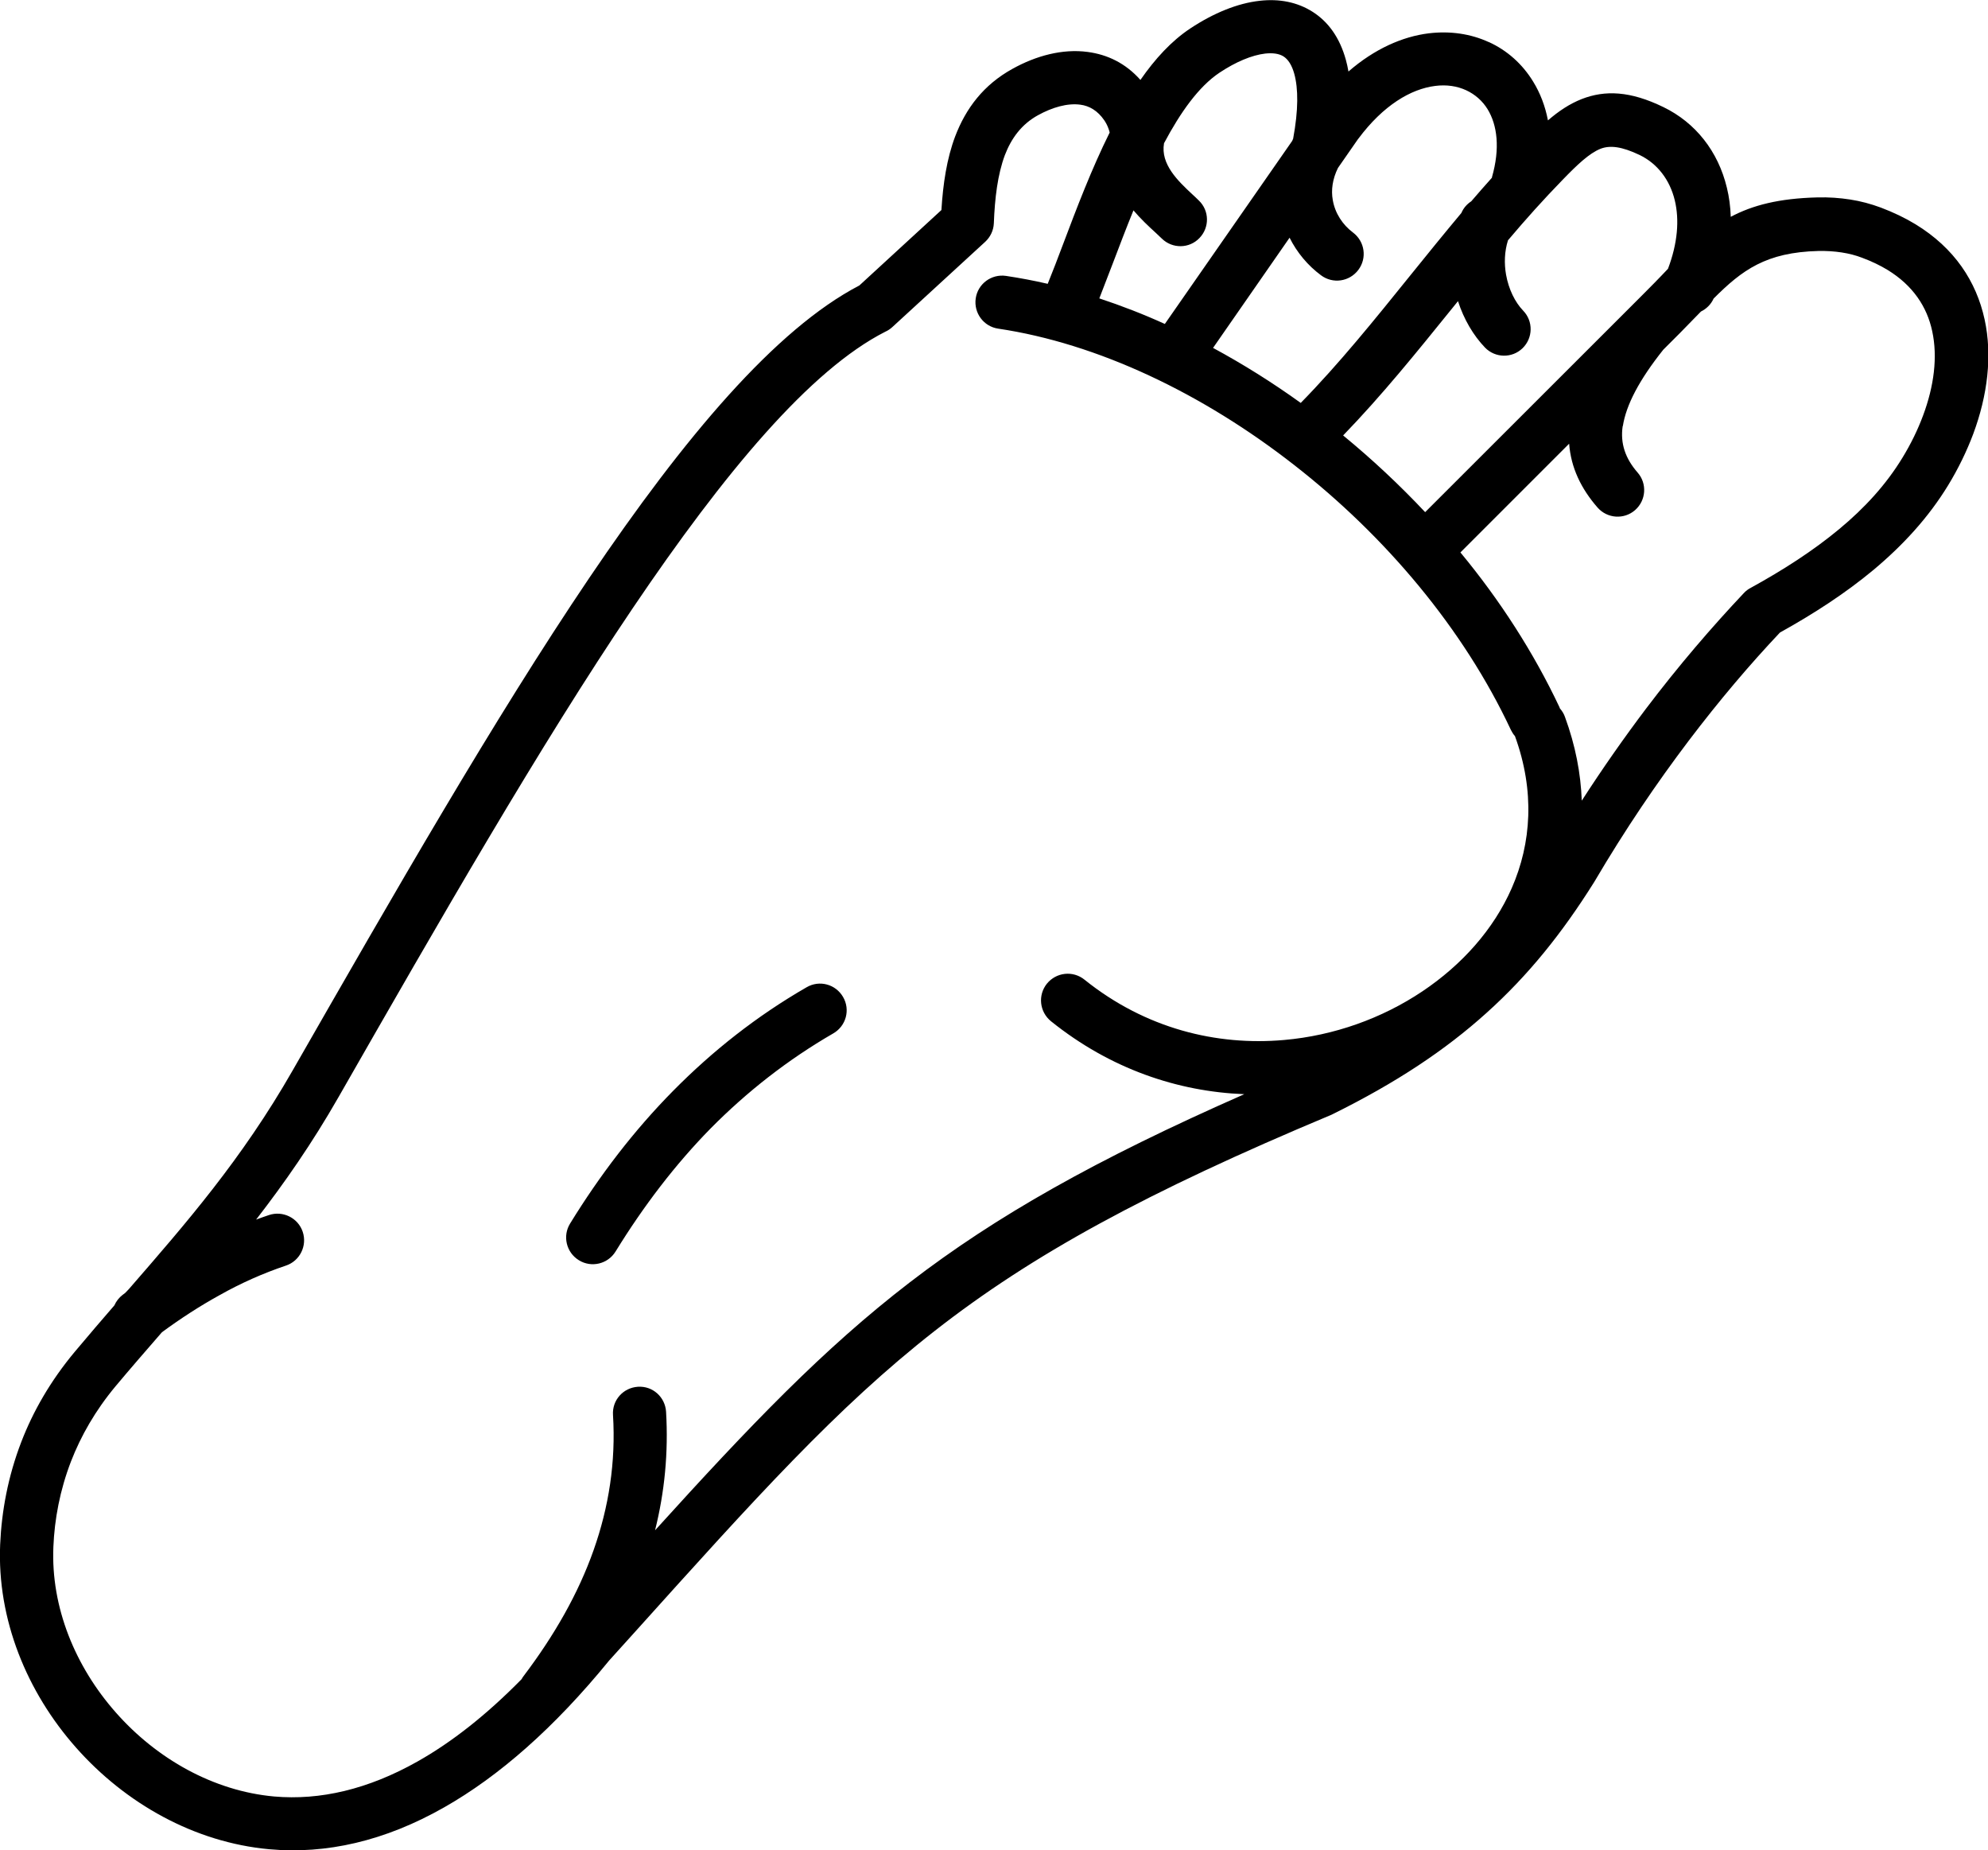 <?xml version="1.0" encoding="utf-8"?><svg version="1.1" id="Layer_1" xmlns="http://www.w3.org/2000/svg" xmlns:xlink="http://www.w3.org/1999/xlink" x="0px" y="0px" viewBox="0 0 122.88 114.35" style="enable-background:new 0 0 122.88 114.35" xml:space="preserve"><g><path d="M17.68,78.21c0.86-0.29,1.32-1.23,1.03-2.09c-0.29-0.86-1.23-1.32-2.09-1.03c-0.26,0.09-0.53,0.18-0.79,0.28 c1.75-2.26,3.46-4.71,5.1-7.58c6.25-10.92,12.41-21.66,18.19-30.22c5.67-8.39,10.96-14.71,15.6-17.07c0.16-0.07,0.31-0.17,0.45-0.3 l5.73-5.26l0,0c0.31-0.29,0.51-0.69,0.53-1.14c0.06-1.55,0.23-3,0.68-4.21c0.4-1.04,1.03-1.91,2.05-2.47 c0.87-0.48,1.81-0.76,2.62-0.65c0.55,0.07,1.07,0.37,1.48,0.97c0.1,0.15,0.19,0.32,0.25,0.49c0.03,0.08,0.06,0.17,0.08,0.26 c-1.12,2.25-2.05,4.7-2.88,6.9c-0.33,0.88-0.65,1.71-0.95,2.45c-0.86-0.2-1.72-0.36-2.58-0.49c-0.9-0.13-1.74,0.49-1.87,1.39 c-0.13,0.9,0.49,1.74,1.39,1.87c6.13,0.91,12.62,3.99,18.31,8.44c5.63,4.39,10.45,10.1,13.38,16.36c0.07,0.14,0.15,0.27,0.25,0.38 c1.24,3.4,1.02,6.62-0.2,9.4c-1.12,2.55-3.08,4.74-5.53,6.38c-2.48,1.66-5.45,2.73-8.54,3c-4.17,0.37-8.57-0.7-12.34-3.73 c-0.71-0.57-1.74-0.46-2.32,0.25c-0.57,0.71-0.46,1.74,0.25,2.32c3.67,2.95,7.84,4.35,11.95,4.51 C58.55,75.7,52.27,81.57,40.49,94.57c0.59-2.36,0.83-4.8,0.68-7.33c-0.06-0.91-0.83-1.6-1.74-1.54c-0.91,0.06-1.6,0.83-1.54,1.74 c0.18,2.92-0.26,5.7-1.2,8.36c-0.95,2.69-2.43,5.27-4.32,7.77c-0.05,0.06-0.09,0.13-0.13,0.2c-2.16,2.2-4.31,3.89-6.42,5.08 c-3.06,1.73-6.04,2.42-8.88,2.17c-3.75-0.34-7.26-2.33-9.78-5.19c-2.5-2.83-4.02-6.49-3.86-10.24c0.07-1.7,0.4-3.49,1.09-5.28 c0.61-1.57,1.5-3.14,2.76-4.65c0.87-1.04,1.86-2.18,2.86-3.33c1.17-0.86,2.36-1.63,3.56-2.29C14.9,79.29,16.28,78.68,17.68,78.21 L17.68,78.21z M7.74,79.9l-0.16,0.12c-0.23,0.18-0.4,0.4-0.51,0.65c-0.77,0.89-1.57,1.82-2.45,2.87c-1.51,1.81-2.58,3.69-3.3,5.56 c-0.83,2.15-1.22,4.3-1.31,6.34c-0.2,4.63,1.65,9.13,4.69,12.56c3.05,3.45,7.32,5.86,11.94,6.28c3.51,0.32,7.14-0.5,10.8-2.58 c3.39-1.92,6.82-4.92,10.21-9.08l1.59-1.76C54.15,84.29,59.36,78.49,82.3,68.89c0.03-0.01,0.07-0.03,0.1-0.05h0 c3.88-1.92,6.92-3.93,9.49-6.25c2.58-2.32,4.66-4.92,6.61-8.02c0.02-0.03,0.03-0.05,0.05-0.08c1.9-3.23,3.86-6.11,5.82-8.7 c1.91-2.52,3.8-4.74,5.65-6.7c2.09-1.16,4.05-2.43,5.78-3.87c1.83-1.53,3.4-3.24,4.61-5.22c0.63-1.03,1.15-2.1,1.56-3.19 c0.88-2.37,1.19-4.83,0.7-7.07c-0.51-2.34-1.86-4.41-4.27-5.88c-0.64-0.39-1.35-0.73-2.14-1.03c-0.62-0.23-1.25-0.4-1.9-0.5 c-0.65-0.1-1.32-0.15-2.04-0.13c-2.35,0.06-3.99,0.48-5.34,1.2c-0.02-0.63-0.1-1.23-0.24-1.8c-0.54-2.25-1.94-4.02-3.92-4.98 c-2.05-1-3.61-1.06-5.05-0.5c-0.76,0.3-1.43,0.75-2.09,1.32c-0.17-0.89-0.48-1.69-0.91-2.39c-0.67-1.1-1.62-1.94-2.74-2.45l-0.01,0 l0,0c-1.11-0.51-2.38-0.7-3.71-0.54c-1.62,0.2-3.35,0.96-4.96,2.36c-0.04-0.25-0.1-0.49-0.16-0.72c-0.38-1.38-1.09-2.35-2.04-2.96 c-0.95-0.61-2.08-0.83-3.29-0.69c-1.36,0.15-2.84,0.75-4.29,1.71c-1.16,0.77-2.17,1.87-3.08,3.18c-0.92-1.04-2.05-1.57-3.26-1.73 c-1.56-0.21-3.2,0.24-4.64,1.04c-1.8,0.99-2.89,2.45-3.55,4.18c-0.52,1.38-0.75,2.93-0.85,4.55l-5.07,4.66 c-5.18,2.7-10.8,9.35-16.7,18.08c-5.89,8.72-12.06,19.49-18.33,30.43c-3.15,5.51-6.62,9.48-10.13,13.52L7.74,79.9L7.74,79.9z M103.1,16.61l-0.4,0.42c-0.26,0.27-0.53,0.55-1.2,1.22l-1,1c-0.02,0.02-0.04,0.04-0.07,0.07l-0.03,0.03L88.09,31.65 c-1.59-1.69-3.29-3.28-5.07-4.74c2.41-2.49,4.56-5.16,6.72-7.83l0.38-0.47c0.36,1.12,0.95,2.12,1.67,2.87 c0.63,0.65,1.67,0.67,2.32,0.04c0.65-0.63,0.67-1.67,0.04-2.32c-0.51-0.53-0.9-1.33-1.06-2.23c-0.12-0.69-0.1-1.42,0.12-2.12 c1.09-1.29,2.21-2.54,3.37-3.73c0.9-0.93,1.65-1.65,2.36-1.93c0.58-0.22,1.3-0.14,2.41,0.39c1.09,0.53,1.86,1.52,2.17,2.8 C103.81,13.58,103.7,15.03,103.1,16.61L103.1,16.61z M90.27,34.14l6.72-6.72c0.11,1.46,0.72,2.76,1.76,3.95 c0.6,0.68,1.64,0.75,2.32,0.15c0.68-0.6,0.75-1.64,0.15-2.32c-0.75-0.86-1.08-1.79-0.92-2.87l0.01,0c0.2-1.29,1-2.84,2.5-4.72 l1.03-1.03c0.2-0.2,0.73-0.75,1.23-1.26l0.07-0.07c0.33-0.16,0.62-0.44,0.78-0.8c1.76-1.76,3.24-2.86,6.48-2.94 c0.49-0.01,0.97,0.02,1.43,0.09c0.46,0.07,0.88,0.18,1.27,0.33c0.59,0.22,1.11,0.47,1.57,0.75c1.57,0.96,2.44,2.28,2.76,3.78 c0.35,1.6,0.11,3.41-0.56,5.21c-0.33,0.89-0.76,1.77-1.28,2.62c-1.01,1.66-2.34,3.11-3.91,4.41c-1.6,1.33-3.45,2.52-5.45,3.62 c-0.16,0.08-0.31,0.19-0.44,0.33c-1.99,2.11-4.03,4.48-6.06,7.16c-1.32,1.75-2.65,3.64-3.96,5.67c-0.06-1.68-0.39-3.41-1.04-5.18 c-0.07-0.2-0.18-0.37-0.31-0.52c-0.01-0.03-0.02-0.05-0.03-0.08C94.8,40.33,92.72,37.1,90.27,34.14L90.27,34.14z M92.22,10.98 c-0.43,0.48-0.86,0.97-1.28,1.46c-0.26,0.17-0.48,0.41-0.61,0.72c-1.07,1.28-2.11,2.56-3.15,3.85c-2.21,2.74-4.4,5.46-6.78,7.89 c-1.75-1.26-3.57-2.4-5.42-3.4l4.73-6.81c0.46,0.92,1.13,1.72,1.94,2.32c0.73,0.55,1.76,0.4,2.31-0.33 c0.55-0.73,0.4-1.76-0.33-2.31c-0.64-0.48-1.11-1.19-1.25-2.01c-0.11-0.61-0.02-1.29,0.32-1.98l1.23-1.77l0.04-0.05 c1.53-2.05,3.23-3.06,4.74-3.25c0.71-0.09,1.36,0.01,1.92,0.27l0,0c0.54,0.25,1,0.65,1.32,1.17c0.6,0.98,0.78,2.42,0.27,4.2 L92.22,10.98L92.22,10.98z M79.87,8.71L72,20.02c-1.34-0.61-2.69-1.13-4.05-1.58c0.27-0.69,0.55-1.42,0.84-2.18 c0.4-1.05,0.82-2.16,1.27-3.26c0.44,0.52,0.93,0.98,1.39,1.4c0.14,0.13,0.28,0.26,0.37,0.35c0.65,0.63,1.69,0.62,2.32-0.04 c0.63-0.65,0.62-1.69-0.04-2.32c-0.16-0.16-0.28-0.27-0.4-0.38c-0.88-0.82-1.98-1.86-1.75-3.16c1.01-1.9,2.14-3.5,3.43-4.36 c1.01-0.67,1.99-1.08,2.82-1.18c0.47-0.05,0.86,0,1.14,0.18c0.28,0.18,0.51,0.53,0.66,1.07c0.25,0.91,0.26,2.23-0.07,4.01 L79.87,8.71L79.87,8.71z M51.51,63.86c0.79-0.46,1.06-1.46,0.6-2.25c-0.46-0.79-1.46-1.06-2.25-0.6c-3.09,1.78-5.82,3.94-8.25,6.4 c-2.43,2.46-4.53,5.21-6.37,8.2c-0.48,0.77-0.24,1.79,0.54,2.27c0.77,0.48,1.79,0.24,2.27-0.54c1.73-2.81,3.68-5.37,5.89-7.62 C46.16,67.48,48.67,65.5,51.51,63.86L51.51,63.86z"/></g></svg>